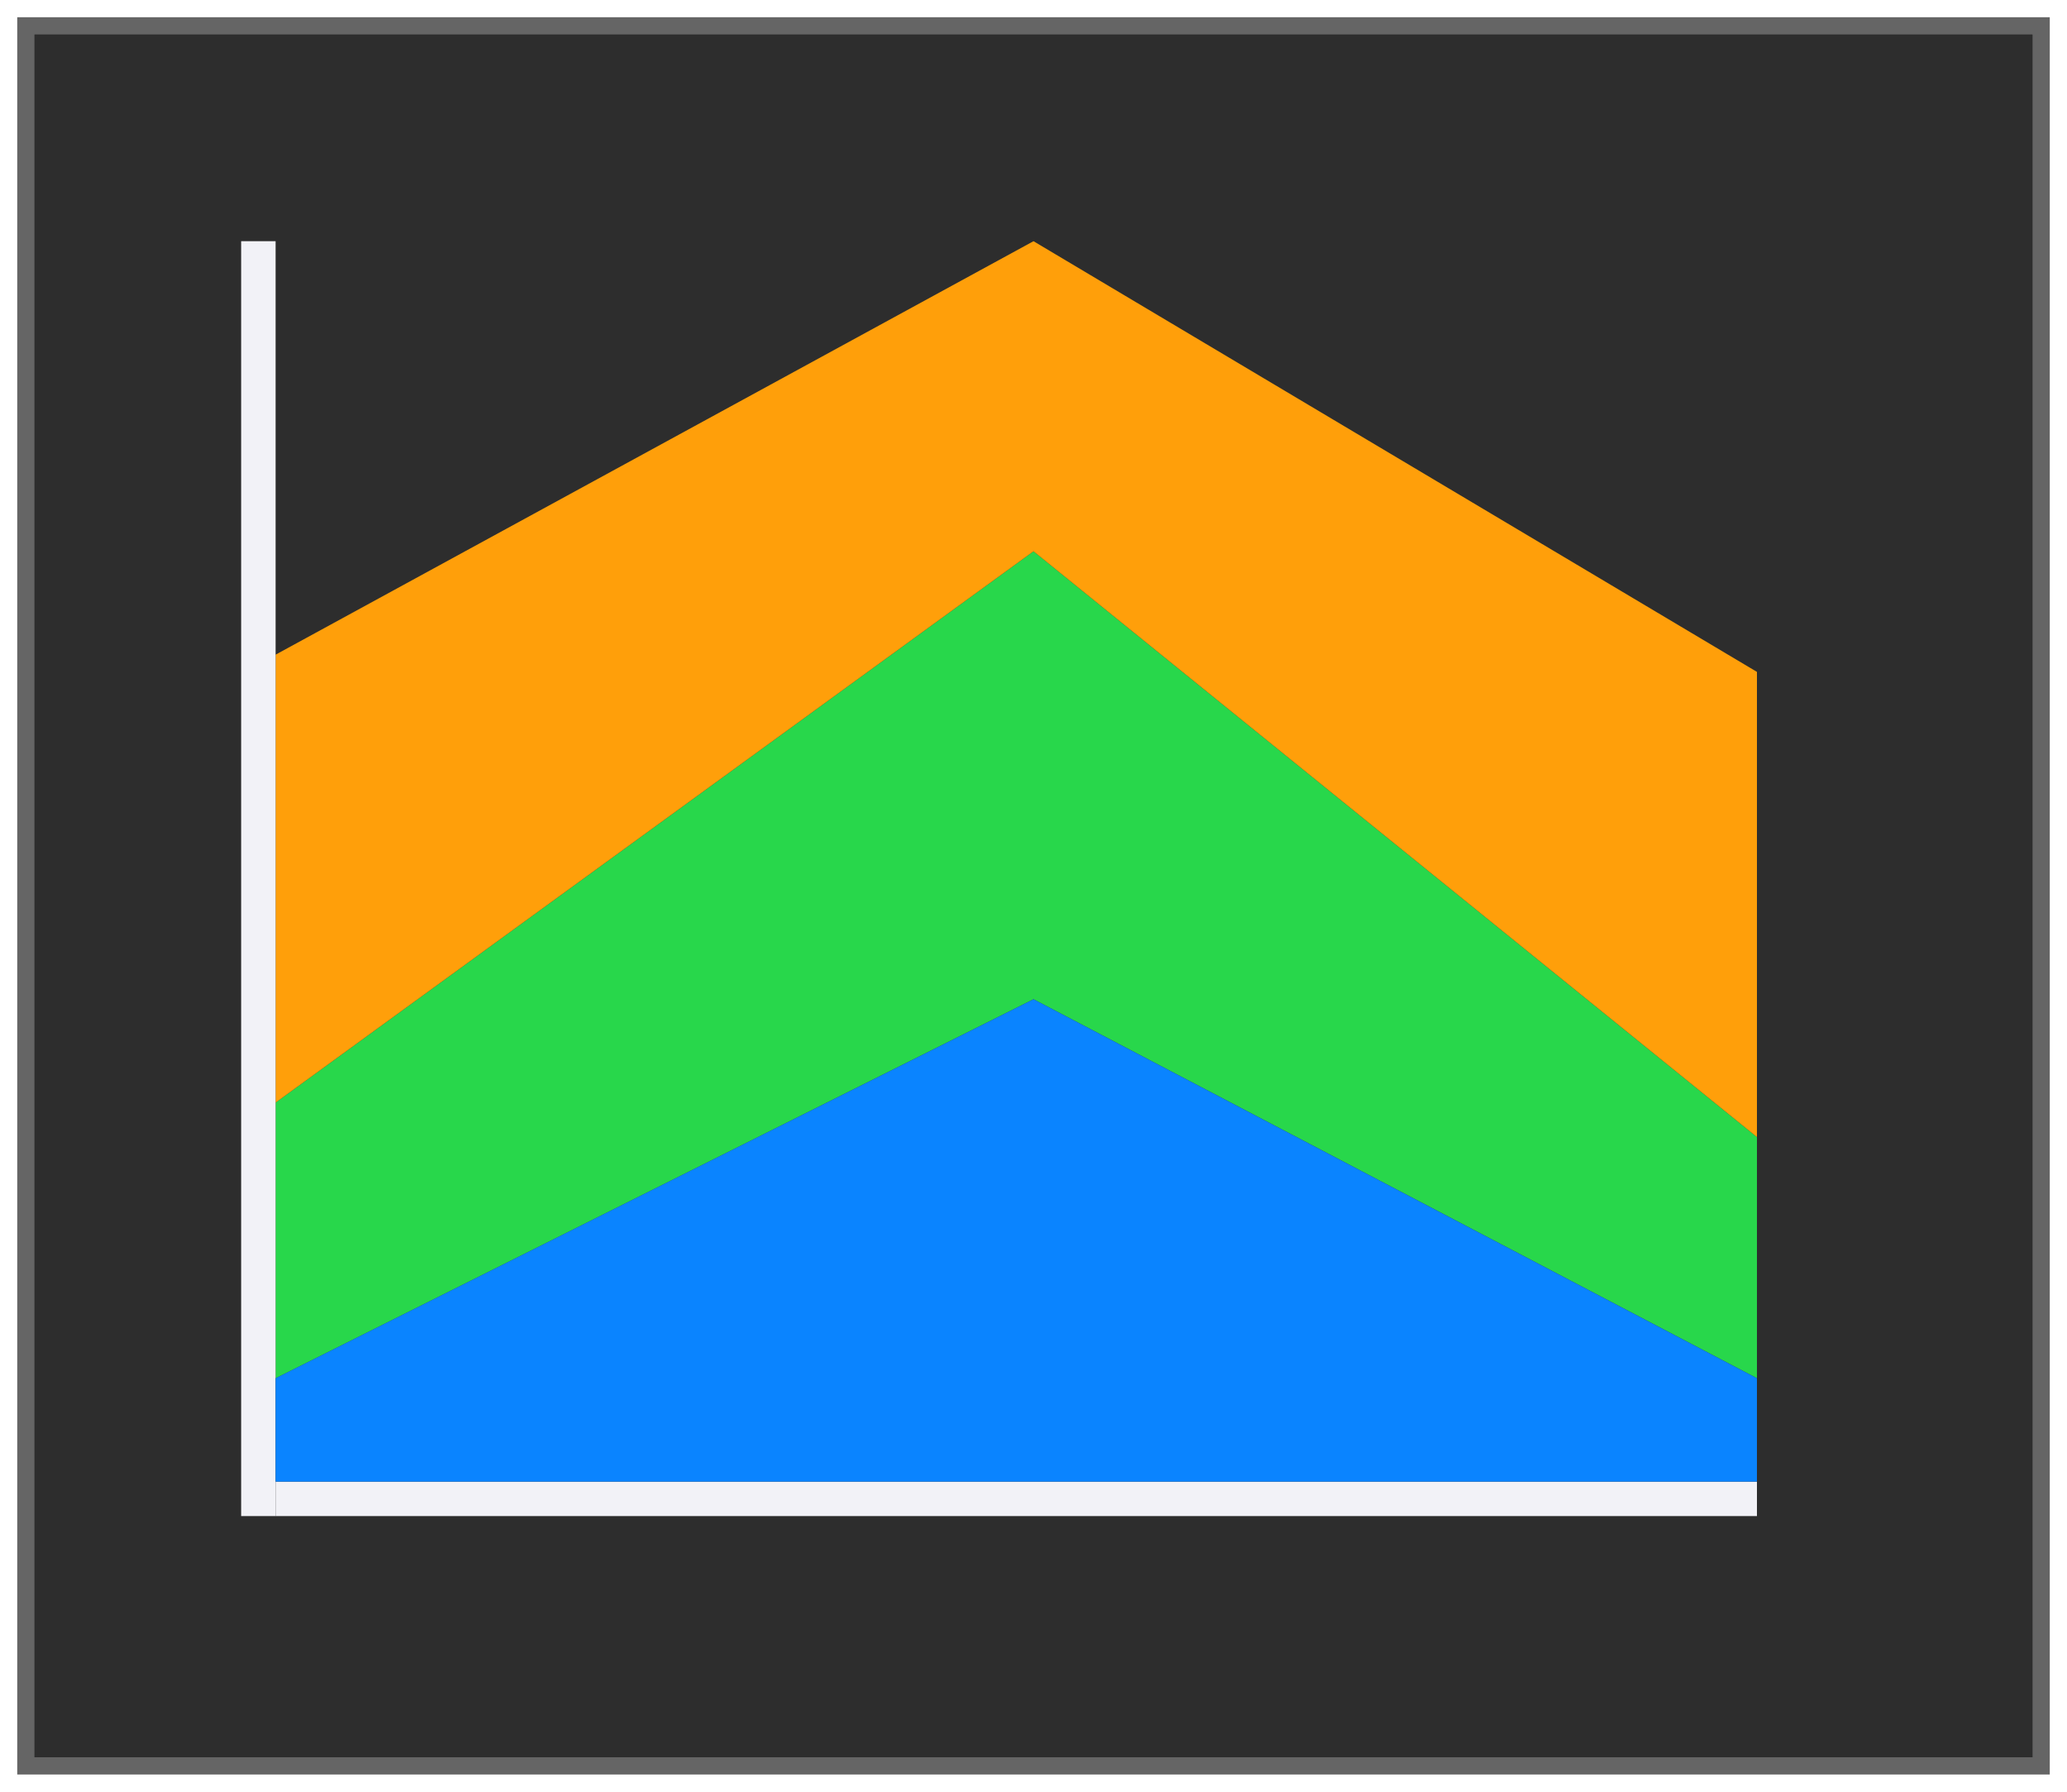 <svg height="52" viewBox="0 0 60 52" width="60" xmlns="http://www.w3.org/2000/svg" xmlns:xlink="http://www.w3.org/1999/xlink"><filter id="a" color-interpolation-filters="sRGB" height="1.052" width="1.045" x="-.022" y="-.026"><feGaussianBlur stdDeviation=".555"/></filter><path d="m.5.5h59v51h-59z" fill="#656565" filter="url(#a)"/><path d="m1 1h58v50h-58z" fill="#2d2d2d"/><path d="m8 40v-8l22-16 21 17v7l-21-11z" fill="#28d74b"/><path d="m8 32v-13l22-12 21 12.5v13.5l-21-17z" fill="#ff9f0a"/><path d="m7 7h1v37h-1z" fill="#f2f2f7"/><path d="m43-51h1v43h-1z" fill="#f2f2f7" transform="rotate(90)"/><path d="m8 43h42.5.5v-3l-21-11-22 11z" fill="#0a84ff"/></svg>